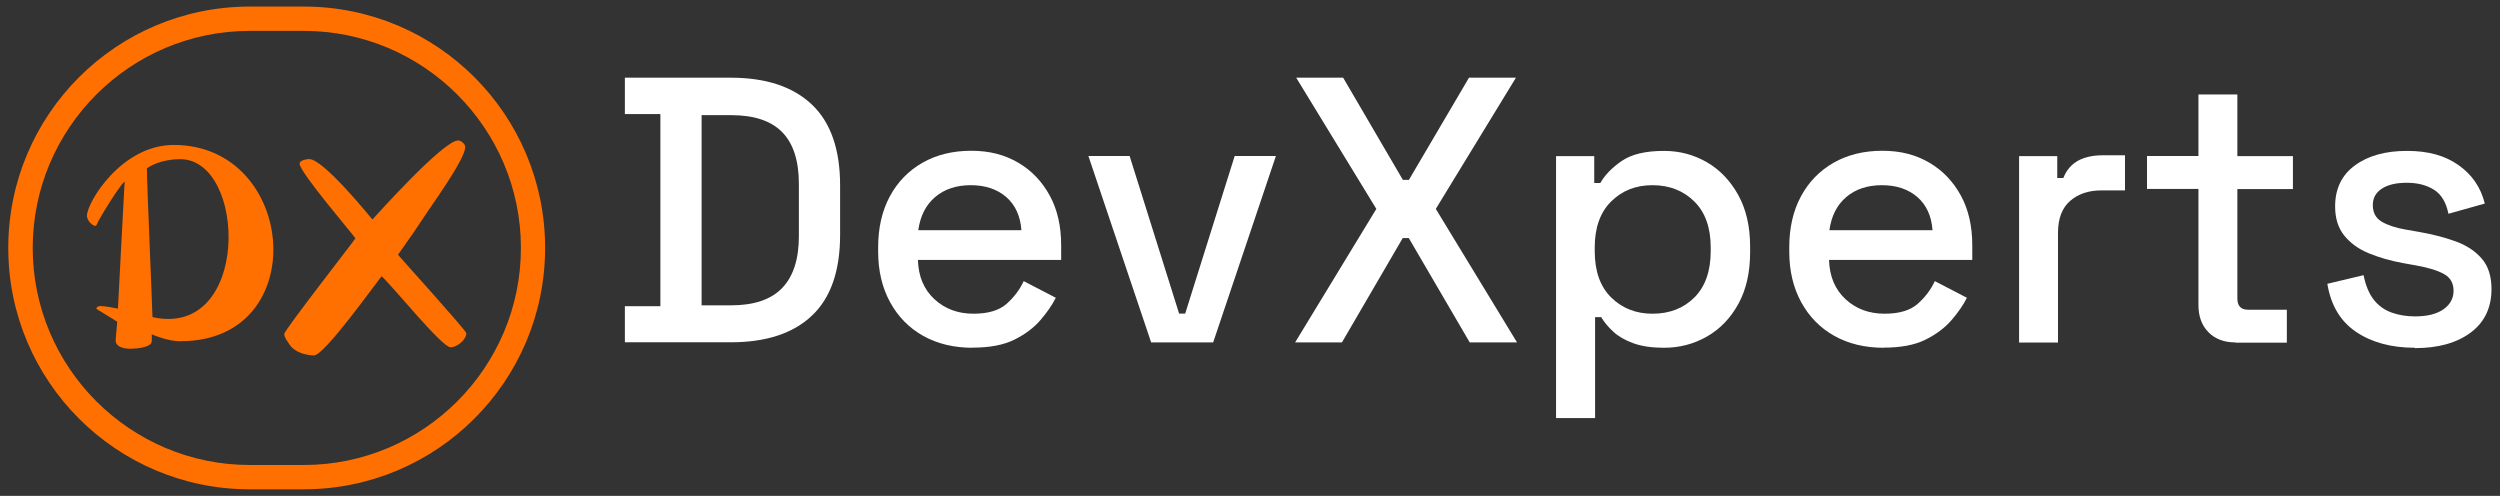 <?xml version="1.0" encoding="UTF-8"?>
<svg id="Layer_1" data-name="Layer 1" xmlns="http://www.w3.org/2000/svg" viewBox="0 0 205.6 40.78">
  <rect x="0" y="0" width="205.6" height="40.78" fill="#333333" stroke="none"/>
  <defs>
    <style>
      .cls-1 {
        fill: #fff;
      }

      .cls-2 {
        fill: #ff7000;
      }
    </style>
  </defs>
  <g>
    <path class="cls-2" d="M14.86,28.07c-1.01,0-2.22-.5-2.38-.58,0,.09,.04,.61-.05,.74-.24,.35-1.18,.45-1.74,.45-.43,0-1.18-.12-1.18-.69,0-.13,.13-1.41,.13-1.53-.48-.32-1.71-1.04-1.71-1.06,0-.15,.15-.23,.32-.23,.43,0,.95,.13,1.45,.21,.01-.14,.51-9.86,.55-10.45-.39,.28-2.07,2.98-2.31,3.57-.11,.28-.79-.28-.79-.75,0-1.1,2.83-5.83,7.14-5.83,10.15,0,11.46,16.14,.57,16.14Zm-.04-14.98c-1.54,0-2.52,.58-2.74,.76,0,1.19,.45,11.5,.46,12.23,8.08,1.79,7.78-12.99,2.28-12.99Z"/>
    <path class="cls-2" d="M31.39,22.71c-.51,.61-4.71,6.52-5.57,6.52-.07,0-1.55-.01-2.11-1.05-.07-.12-.33-.41-.33-.72s5.71-7.61,5.85-7.86c-.12-.23-4.59-5.44-4.59-6.13,0-.34,.72-.39,.78-.39,1.2,0,5.04,4.79,5.21,4.97,.13-.13,5.8-6.5,7.05-6.5,.22,0,.58,.27,.58,.54,0,1.03-2.85,4.89-3.77,6.32-.58,.9-1.63,2.33-1.76,2.54,.35,.42,5.62,6.24,5.62,6.45,0,.53-.74,1.16-1.3,1.16-.71,0-4.83-5.11-5.68-5.86Z"/>
  </g>
  <path class="cls-2" d="M24.99,2.54c9.84,0,17.85,8.01,17.85,17.85s-8.01,17.85-17.85,17.85h-4.45c-9.84,0-17.85-8.01-17.85-17.85S10.69,2.54,20.54,2.54h4.45m0-2h-4.45C9.57,.54,.68,9.43,.68,20.39s8.89,19.85,19.85,19.85h4.45c10.96,0,19.85-8.89,19.85-19.85S35.96,.54,24.99,.54h0Z"/>
  <g>
    <path class="cls-1" d="M51.39,28.16v-2.98h2.92V9.38h-2.92v-2.99h8.71c2.9,0,5.12,.74,6.67,2.21s2.32,3.69,2.32,6.65v4.07c0,2.96-.77,5.18-2.32,6.64-1.54,1.46-3.77,2.19-6.67,2.19h-8.71Zm6.31-3.05h2.43c1.89,0,3.29-.48,4.2-1.43,.91-.95,1.37-2.37,1.37-4.26v-4.29c0-1.91-.46-3.33-1.37-4.26s-2.31-1.4-4.2-1.4h-2.43v15.64Z"/>
    <path class="cls-1" d="M79.99,28.6c-1.55,0-2.91-.33-4.07-.98-1.16-.65-2.07-1.58-2.72-2.77-.65-1.19-.98-2.58-.98-4.15v-.37c0-1.6,.32-2.99,.96-4.18,.64-1.19,1.54-2.11,2.69-2.77,1.15-.65,2.48-.98,4-.98s2.76,.33,3.87,.98c1.11,.65,1.97,1.56,2.6,2.72s.93,2.52,.93,4.07v1.21h-11.78c.04,1.35,.49,2.42,1.35,3.22s1.93,1.2,3.22,1.2c1.2,0,2.11-.27,2.72-.81,.61-.54,1.08-1.16,1.41-1.87l2.64,1.37c-.29,.58-.71,1.19-1.26,1.83-.55,.64-1.27,1.18-2.16,1.62s-2.03,.65-3.42,.65Zm-4.48-9.67h8.49c-.08-1.16-.5-2.07-1.24-2.72-.75-.65-1.72-.98-2.92-.98s-2.18,.33-2.94,.98c-.76,.65-1.22,1.56-1.38,2.72Z"/>
    <path class="cls-1" d="M94.67,28.16l-5.16-15.33h3.39l4.07,12.96h.5l4.07-12.96h3.39l-5.16,15.33h-5.1Z"/>
    <path class="cls-1" d="M106.51,28.16l6.68-10.98-6.59-10.79h3.86l4.91,8.4h.5l4.94-8.4h3.86l-6.59,10.79,6.68,10.98h-3.89l-5.01-8.58h-.5l-5,8.58h-3.86Z"/>
    <path class="cls-1" d="M127.97,34.38V12.84h3.14v2.21h.5c.39-.68,.99-1.29,1.79-1.83s1.94-.81,3.44-.81c1.29,0,2.46,.31,3.53,.93,1.07,.62,1.93,1.52,2.58,2.69,.65,1.17,.98,2.59,.98,4.24v.47c0,1.66-.32,3.07-.96,4.24-.64,1.17-1.5,2.07-2.58,2.69-1.08,.62-2.26,.93-3.54,.93-.99,0-1.83-.12-2.52-.37-.68-.25-1.23-.56-1.65-.95s-.75-.78-1-1.2h-.5v8.3h-3.2Zm7.93-8.58c1.41,0,2.56-.45,3.45-1.34,.89-.89,1.34-2.17,1.34-3.82v-.28c0-1.64-.45-2.9-1.35-3.79-.9-.89-2.05-1.34-3.44-1.34s-2.5,.45-3.4,1.34c-.9,.89-1.35,2.16-1.35,3.79v.28c0,1.66,.45,2.93,1.35,3.82,.9,.89,2.04,1.34,3.4,1.34Z"/>
    <path class="cls-1" d="M154.92,28.6c-1.55,0-2.91-.33-4.07-.98-1.16-.65-2.07-1.58-2.72-2.77-.65-1.19-.98-2.58-.98-4.15v-.37c0-1.6,.32-2.99,.96-4.18,.64-1.19,1.54-2.11,2.69-2.77,1.15-.65,2.48-.98,4-.98s2.76,.33,3.87,.98c1.11,.65,1.97,1.56,2.6,2.72s.93,2.52,.93,4.07v1.21h-11.78c.04,1.35,.49,2.42,1.35,3.22s1.93,1.2,3.22,1.2c1.2,0,2.11-.27,2.72-.81,.61-.54,1.08-1.16,1.41-1.87l2.64,1.37c-.29,.58-.71,1.19-1.26,1.83-.55,.64-1.27,1.18-2.16,1.62s-2.03,.65-3.42,.65Zm-4.48-9.67h8.49c-.08-1.16-.5-2.07-1.24-2.72-.75-.65-1.72-.98-2.92-.98s-2.18,.33-2.94,.98c-.76,.65-1.22,1.56-1.38,2.72Z"/>
    <path class="cls-1" d="M166.05,28.16V12.84h3.14v1.8h.5c.25-.64,.65-1.11,1.2-1.42,.55-.3,1.23-.45,2.04-.45h1.83v2.89h-1.96c-1.04,0-1.89,.29-2.55,.86-.66,.57-1,1.45-1,2.63v9.02h-3.2Z"/>
    <path class="cls-1" d="M183.84,28.16c-.93,0-1.67-.28-2.22-.84s-.82-1.31-.82-2.24V15.54h-4.23v-2.71h4.23V7.77h3.2v5.07h4.57v2.71h-4.57v8.99c0,.62,.29,.93,.87,.93h3.2v2.71h-4.23Z"/>
    <path class="cls-1" d="M198.61,28.6c-1.95,0-3.57-.44-4.85-1.31-1.29-.87-2.07-2.19-2.36-3.95l2.98-.71c.17,.85,.45,1.52,.84,2.02,.39,.5,.89,.85,1.48,1.06s1.23,.31,1.91,.31c1.02,0,1.8-.2,2.35-.59,.55-.39,.82-.9,.82-1.52s-.26-1.08-.78-1.37c-.52-.29-1.29-.53-2.3-.71l-1.06-.19c-1.04-.19-1.98-.46-2.83-.81-.85-.35-1.52-.84-2.02-1.46-.5-.62-.75-1.42-.75-2.39,0-1.45,.54-2.58,1.62-3.37,1.08-.8,2.51-1.2,4.29-1.2s3.13,.39,4.24,1.17c1.11,.78,1.83,1.83,2.16,3.16l-2.99,.84c-.19-.93-.58-1.59-1.18-1.97-.6-.38-1.35-.58-2.24-.58s-1.55,.16-2.05,.48-.75,.77-.75,1.35c0,.62,.24,1.08,.73,1.37s1.15,.51,1.97,.65l1.09,.19c1.1,.19,2.1,.45,3.02,.78,.91,.33,1.63,.81,2.16,1.43s.79,1.45,.79,2.49c0,1.53-.57,2.73-1.71,3.58-1.14,.85-2.67,1.28-4.6,1.28Z"/>
  </g>
</svg>